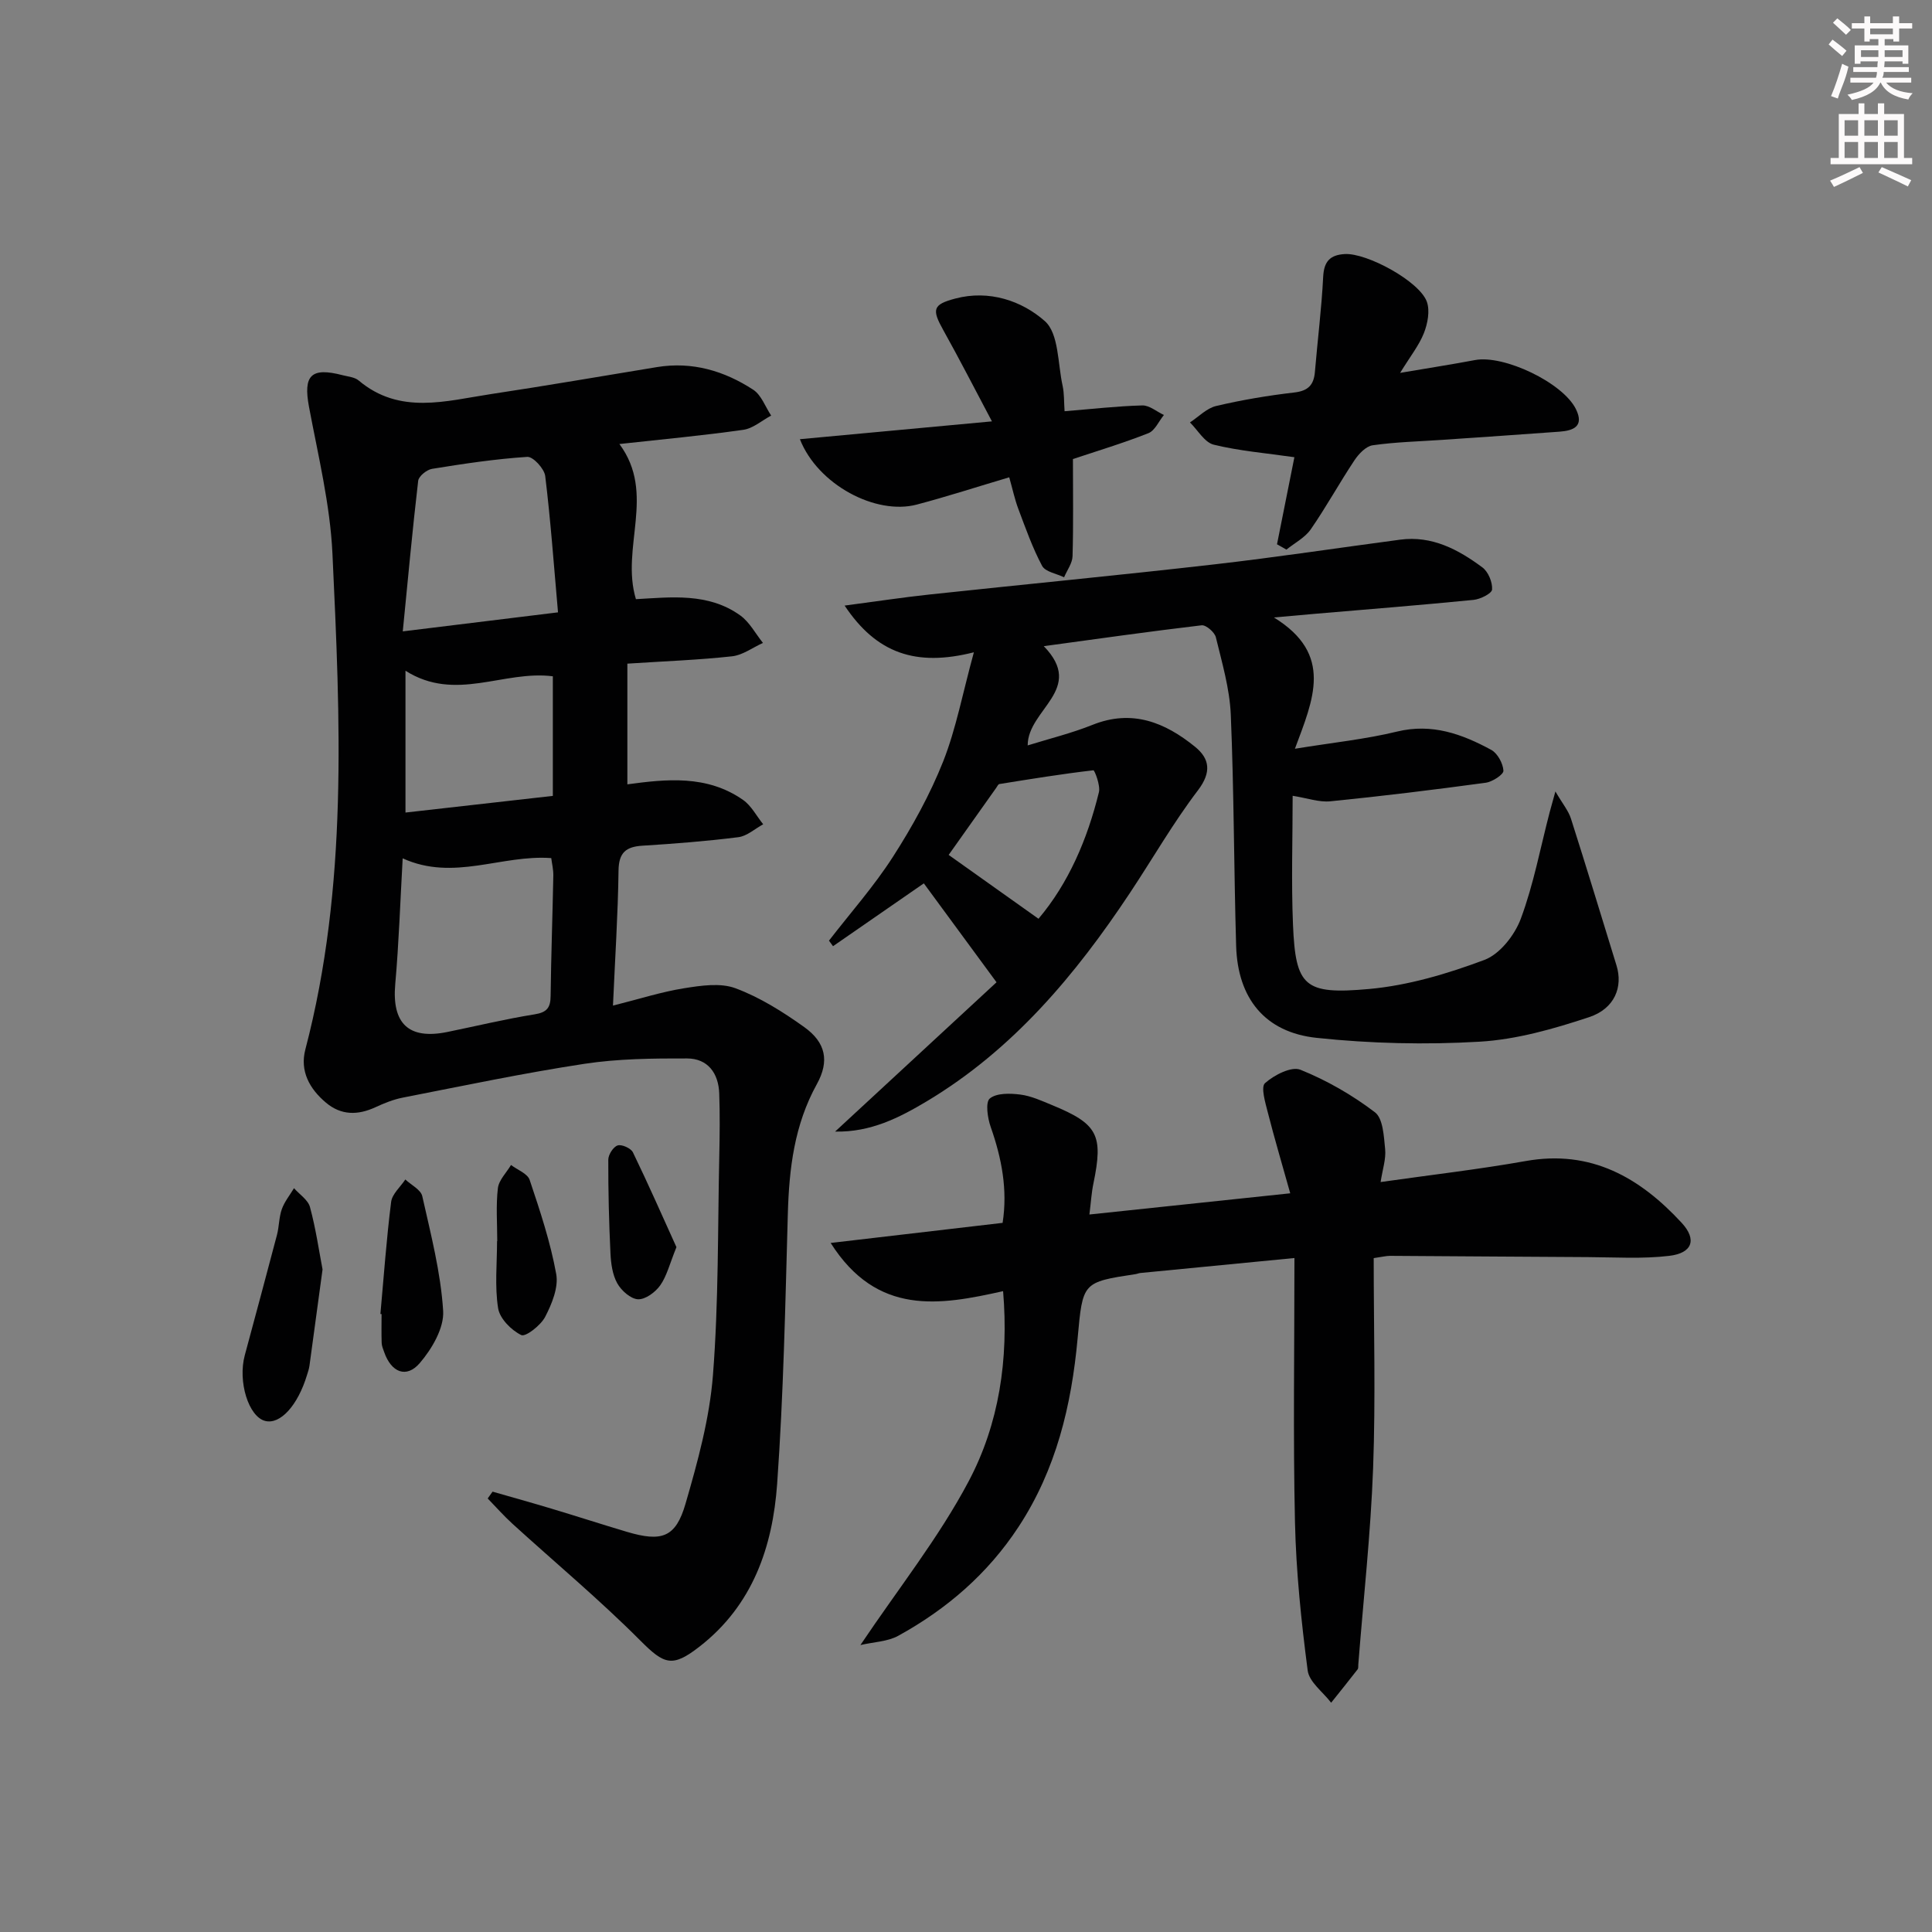 <svg enable-background="new 0 0 400 400" viewBox="0 0 400 400" xmlns="http://www.w3.org/2000/svg"><rect x="0" y="0" width="400" height="400" fill="#808080" stroke="none"/><g fill="#010102"><path d="m101.98 308.83c4.04 1.16 8.1 2.29 12.13 3.5 5.24 1.57 10.44 3.26 15.68 4.82 7.22 2.14 10.11 1.19 12.14-5.82 2.53-8.71 4.98-17.65 5.68-26.64 1.18-15.08.98-30.26 1.31-45.4.09-4.29.14-8.59-.01-12.88-.14-4.22-2.37-7.26-6.66-7.27-7.08-.02-14.26.05-21.24 1.11-12.62 1.92-25.13 4.56-37.66 7.01-1.93.38-3.82 1.15-5.62 1.98-3.64 1.68-7.09 1.71-10.25-.95-3.41-2.87-5.43-6.55-4.26-11.01 8.86-33.84 7.22-68.28 5.61-102.65-.48-10.18-2.96-20.29-4.85-30.37-1.23-6.55.39-8.3 6.99-6.57 1.12.29 2.46.39 3.28 1.08 8.52 7.18 18.07 4.23 27.4 2.82 11.48-1.73 22.92-3.71 34.38-5.59 7.29-1.19 13.92.78 19.92 4.69 1.68 1.1 2.5 3.53 3.71 5.35-1.92 1.02-3.75 2.67-5.78 2.95-8.37 1.19-16.79 1.97-25.64 2.94 7.65 10.3.2 21.43 3.42 32.12 7.19-.39 14.99-1.4 21.62 3.38 1.92 1.39 3.14 3.76 4.68 5.68-2.12.96-4.18 2.52-6.38 2.77-6.92.76-13.89 1.01-21.69 1.52v24.99c7.98-1.08 16.46-2.02 23.96 3.23 1.72 1.21 2.79 3.34 4.16 5.04-1.71.92-3.34 2.44-5.14 2.67-6.59.83-13.22 1.35-19.85 1.76-3.44.22-4.91 1.43-4.96 5.16-.12 9.09-.72 18.18-1.15 27.95 5.43-1.36 10.01-2.84 14.71-3.59 3.5-.56 7.53-1.17 10.66 0 5.05 1.88 9.8 4.87 14.22 8.03 4.49 3.21 5.25 7.06 2.62 11.82-4.67 8.44-5.75 17.51-6.01 26.93-.52 18.62-.89 37.26-2.21 55.83-.93 13.02-5.04 25.09-16.02 33.65-5.69 4.44-7.34 3.77-12.31-1.21-8.42-8.45-17.62-16.12-26.45-24.16-1.81-1.65-3.44-3.5-5.15-5.26.34-.46.67-.93 1.01-1.41zm-18.61-131.12c-.5 8.84-.78 17.46-1.54 26.05-.72 8.14 2.76 11.54 10.79 9.9 6.02-1.23 12-2.68 18.06-3.65 2.57-.41 3.3-1.39 3.32-3.82.1-8.31.4-16.62.56-24.93.02-1.24-.29-2.49-.43-3.6-10.33-.76-20.19 4.86-30.76.05zm32.16-50.93c-.87-9.86-1.53-19.07-2.65-28.23-.19-1.52-2.51-4.03-3.7-3.96-6.61.43-13.19 1.42-19.73 2.48-1.1.18-2.76 1.52-2.87 2.48-1.19 10.16-2.12 20.36-3.19 31.17 11.03-1.35 20.86-2.56 32.14-3.94zm-1.07 38c0-8.82 0-16.87 0-24.76-10.2-1.31-20.13 5.42-30.51-1.15v29.36c9.97-1.13 19.97-2.26 30.51-3.45z"/><path d="m201.63 135.05c-12.01 3.04-20.16.23-26.76-9.67 6.53-.86 12.02-1.7 17.54-2.29 19.66-2.11 39.34-3.99 58.98-6.24 12.86-1.47 25.67-3.42 38.51-5.12 6.59-.87 12.02 2.04 17.02 5.75 1.21.9 2.1 3.06 2 4.57-.05.82-2.42 2.01-3.84 2.15-10.92 1.08-21.86 1.95-32.79 2.88-2.25.19-4.49.4-8.54.76 12.45 7.65 8.12 17.02 4.35 27.18 7.92-1.29 14.63-1.97 21.12-3.55 7.25-1.77 13.47.5 19.52 3.78 1.31.71 2.44 2.8 2.53 4.31.04.8-2.28 2.31-3.68 2.5-10.69 1.45-21.4 2.77-32.14 3.84-2.35.24-4.82-.67-7.82-1.14 0 8.9-.3 17.81.07 26.69.54 12.81 2.33 14.52 15.75 13.31 8.1-.73 16.22-3.15 23.88-6.02 3.19-1.19 6.27-5.13 7.53-8.51 2.65-7.11 4.05-14.68 5.98-22.06.24-.92.51-1.83 1.19-4.31 1.51 2.59 2.7 4 3.22 5.63 3.23 10.11 6.3 20.26 9.43 30.4 1.36 4.41-.34 8.93-5.67 10.7-7.33 2.43-15.02 4.63-22.66 5.08-11.2.66-22.57.39-33.73-.79-10.75-1.13-16.37-8.21-16.69-19.02-.47-15.97-.44-31.95-1.11-47.91-.23-5.38-1.81-10.73-3.09-16.01-.25-1.04-2.03-2.58-2.94-2.48-10.7 1.26-21.37 2.78-32.69 4.32 8.7 8.94-3.33 13.06-3.33 20.55 4.43-1.38 9.06-2.51 13.43-4.26 8.21-3.29 15.03-.49 21.23 4.55 3.03 2.46 3.44 5.26.59 9.01-5.12 6.72-9.35 14.12-14.04 21.18-11.32 17.07-24.31 32.57-42.15 43.23-5.63 3.36-11.59 6.41-18.93 6.24 11.44-10.58 22.53-20.84 33.42-30.91-5.46-7.44-10.27-13.98-15.05-20.48-6.22 4.3-12.51 8.65-18.8 13.01-.28-.38-.56-.76-.84-1.15 4.45-5.76 9.32-11.25 13.24-17.35 4.02-6.26 7.68-12.89 10.42-19.79 2.66-6.76 4.01-14.07 6.34-22.56zm13.38 55.17c6.21-7.35 10.12-16.44 12.51-26.21.34-1.4-.9-4.55-1.14-4.53-6.52.75-13 1.81-19.48 2.85-.24.04-.43.48-.62.75-3.35 4.72-6.7 9.44-9.87 13.92 6.19 4.4 12.21 8.68 18.6 13.22z"/><path d="m268 260.46c-11.8 1.15-21.85 2.12-31.9 3.1-.33.03-.64.18-.97.23-11.05 1.68-10.96 1.69-12.02 13.3-1.27 13.87-4.43 27.14-12.24 39.04-6.38 9.72-14.85 17.01-24.89 22.54-2.22 1.22-5.09 1.28-7.84 1.92 7.9-11.77 16.26-22.27 22.43-33.94 6.25-11.82 8.3-25.14 7.11-39.33-13.09 2.93-26.08 5.2-35.7-9.98 12.48-1.46 23.88-2.79 35.6-4.16 1.07-6.86-.19-13.38-2.47-19.87-.65-1.85-1.12-5.1-.18-5.88 1.42-1.16 4.21-1.08 6.33-.81 2.26.29 4.45 1.31 6.59 2.19 9.45 3.89 10.61 6.18 8.53 16.22-.4 1.91-.51 3.89-.83 6.42 13.62-1.44 26.88-2.84 41.58-4.39-1.71-6.11-3.28-11.39-4.64-16.73-.52-2.03-1.49-5.27-.58-6.08 1.89-1.68 5.46-3.52 7.33-2.77 5.46 2.2 10.73 5.23 15.42 8.8 1.7 1.29 1.85 4.99 2.12 7.65.2 2.02-.53 4.14-.94 6.8 10.45-1.49 20.3-2.62 30.05-4.35 13.52-2.41 23.63 3.43 32.28 12.79 3.2 3.47 2.22 6.27-2.56 6.84-5.54.66-11.21.29-16.83.26-13.66-.06-27.33-.19-40.99-.26-.8 0-1.59.21-3.38.47 0 14.54.41 28.99-.12 43.42-.5 13.6-2.01 27.16-3.07 40.74-.03.33.04.75-.14.98-1.8 2.32-3.64 4.61-5.48 6.91-1.69-2.22-4.55-4.28-4.86-6.68-1.33-10.19-2.4-20.47-2.63-30.74-.4-17.77-.11-35.57-.11-54.65z"/><path d="m264.39 112.69c1.24-6.22 2.48-12.44 3.6-18.03-5.84-.84-11.37-1.29-16.69-2.59-1.91-.47-3.3-3.01-4.93-4.61 1.8-1.18 3.47-2.95 5.44-3.41 5.31-1.25 10.73-2.16 16.16-2.79 2.89-.33 4.05-1.58 4.27-4.29.55-6.56 1.38-13.1 1.71-19.67.16-3.2 1.45-4.52 4.45-4.7 4.59-.28 15.52 5.65 17.02 9.89.66 1.87.16 4.49-.61 6.46-1.01 2.56-2.81 4.8-4.93 8.25 5.92-1.01 10.72-1.75 15.49-2.65 6-1.14 18.2 4.68 20.9 10.14 1.76 3.56-.47 4.46-3.35 4.68-8.11.6-16.23 1.14-24.34 1.7-4.8.33-9.63.44-14.38 1.12-1.4.2-2.9 1.79-3.79 3.13-3.12 4.69-5.83 9.65-9.03 14.27-1.2 1.73-3.33 2.82-5.04 4.2-.66-.38-1.3-.74-1.95-1.1z"/><path d="m220.41 85.14c5.59-.45 10.83-1.06 16.09-1.2 1.47-.04 2.98 1.28 4.47 1.98-1.05 1.29-1.85 3.22-3.19 3.76-5.21 2.06-10.61 3.68-15.64 5.36 0 6.88.11 13.5-.08 20.11-.04 1.47-1.14 2.91-1.75 4.37-1.56-.76-3.88-1.12-4.55-2.36-2-3.74-3.42-7.8-4.92-11.78-.75-1.99-1.19-4.1-1.89-6.56-6.54 1.94-12.8 3.97-19.15 5.65-8.45 2.23-20.48-4.09-24.19-13.54 13.15-1.22 25.97-2.41 39.76-3.69-3.56-6.71-6.7-12.85-10.06-18.87-2.41-4.31-2.22-5.32 2.48-6.56 6.99-1.85 13.78.47 18.53 4.67 2.92 2.58 2.66 8.81 3.69 13.43.34 1.58.26 3.25.4 5.23z"/><path d="m66.78 262.82c-.97 7.18-1.83 13.57-2.71 19.95-.09.65-.31 1.28-.51 1.92-1.9 6.3-5.55 10.3-8.66 9.5-3.44-.88-5.69-8.15-4.22-13.6 2.23-8.3 4.48-16.59 6.66-24.9.46-1.75.41-3.66 1.01-5.35.55-1.55 1.66-2.9 2.52-4.34 1.14 1.3 2.91 2.42 3.31 3.92 1.2 4.42 1.85 8.98 2.6 12.9z"/><path d="m78.76 272.05c.7-7.74 1.25-15.5 2.22-23.21.21-1.64 1.92-3.1 2.94-4.64 1.21 1.14 3.21 2.11 3.51 3.46 1.76 7.86 3.82 15.76 4.32 23.74.22 3.54-2.32 7.87-4.83 10.8-2.79 3.25-5.92 1.93-7.38-2.26-.22-.62-.5-1.26-.52-1.9-.07-1.99-.02-3.98-.02-5.97-.08-.01-.16-.01-.24-.02z"/><path d="m102.95 256.96c0-3.65-.29-7.34.13-10.95.2-1.69 1.77-3.21 2.72-4.81 1.33 1.01 3.42 1.77 3.86 3.09 2.15 6.4 4.3 12.87 5.5 19.49.5 2.76-.9 6.18-2.29 8.86-.91 1.76-4.06 4.21-4.95 3.77-2.07-1.01-4.45-3.41-4.79-5.55-.72-4.53-.22-9.25-.22-13.89.02-.01.03-.01.04-.01z"/><path d="m140.05 258.21c-1.41 3.47-1.99 5.97-3.36 7.91-1 1.42-3.08 2.95-4.6 2.88-1.53-.08-3.46-1.8-4.3-3.32-.99-1.78-1.3-4.09-1.4-6.2-.31-6.46-.47-12.92-.45-19.38 0-1.04 1.04-2.67 1.94-2.95.85-.27 2.74.58 3.16 1.43 3.21 6.63 6.18 13.38 9.01 19.63z"/></g><path d="m378.6 9.2.8-1c.9.7 1.9 1.4 2.9 2.3l-.9 1.1c-1.1-.9-2-1.7-2.8-2.4zm.5 10.7c.9-2.1 1.6-4.3 2.3-6.7.4.2.8.4 1.3.6-.7 3.1-1.5 4.3-2.2 6.6zm.4-15.2.9-.9c1 .8 2 1.6 2.8 2.4l-1 1c-1-.9-1.9-1.8-2.7-2.5zm12.5-1.3h1.2v1.4h2.7v1.1h-2.7v2.7h-1.2v-.5h-1.8v1.3h4.9v3.8h-1.2v-.5h-3.7c0 .4-.1.9-.1 1.2h5.1v1h-5.2c0 .5-.1.9-.3 1.2h6v1h-5.2c1.1 1.3 2.9 2 5.5 2.2-.4.4-.7.8-.9 1.3-2.9-.5-4.8-1.6-5.7-3.5h-.1c-.8 1.7-2.7 2.9-5.9 3.6-.2-.4-.6-.8-.9-1.1 2.8-.6 4.6-1.4 5.4-2.5h-4.8v-1h5.3c.1-.3.2-.7.2-1.2h-4.9v-1h5c0-.4 0-.8.1-1.2h-3.6v.5h-1.2v-3.8h4.9v-1.3h-1.8v.5h-1.1v-2.7h-2.6v-1.1h2.6v-1.4h1.2v1.4h4.7v-1.4zm-6.7 8.4h3.6c0-.4 0-.9 0-1.4h-3.6zm1.9-4.7h4.7v-1.2h-4.7zm6.7 3.3h-3.7v1.4h3.7z" fill="#fcfafa"/><path d="m384.7 21.4h1.3v2.2h2.8v-2.2h1.3v2.2h4.1v9.1h1.7v1.3h-16.9v-1.3h1.7v-9.1h4.1v-2.2zm.3 13.2.7 1.2c-1.8.9-3.8 1.9-6 2.9-.2-.4-.5-.8-.8-1.3 2.4-1 4.4-2 6.1-2.8zm-3.1-6.5h2.8v-3.2h-2.8zm0 4.6h2.8v-3.3h-2.8v3.2zm4.1-4.6h2.8v-3.2h-2.8zm0 4.6h2.8v-3.3h-2.8zm3.6 1.9c2.1.9 4.1 1.8 6.1 2.7l-.7 1.3c-2.2-1.1-4.2-2-6.1-2.9zm3.3-9.7h-2.8v3.2h2.8zm-2.8 7.8h2.8v-3.3h-2.8z" fill="#fcfafa"/></svg>